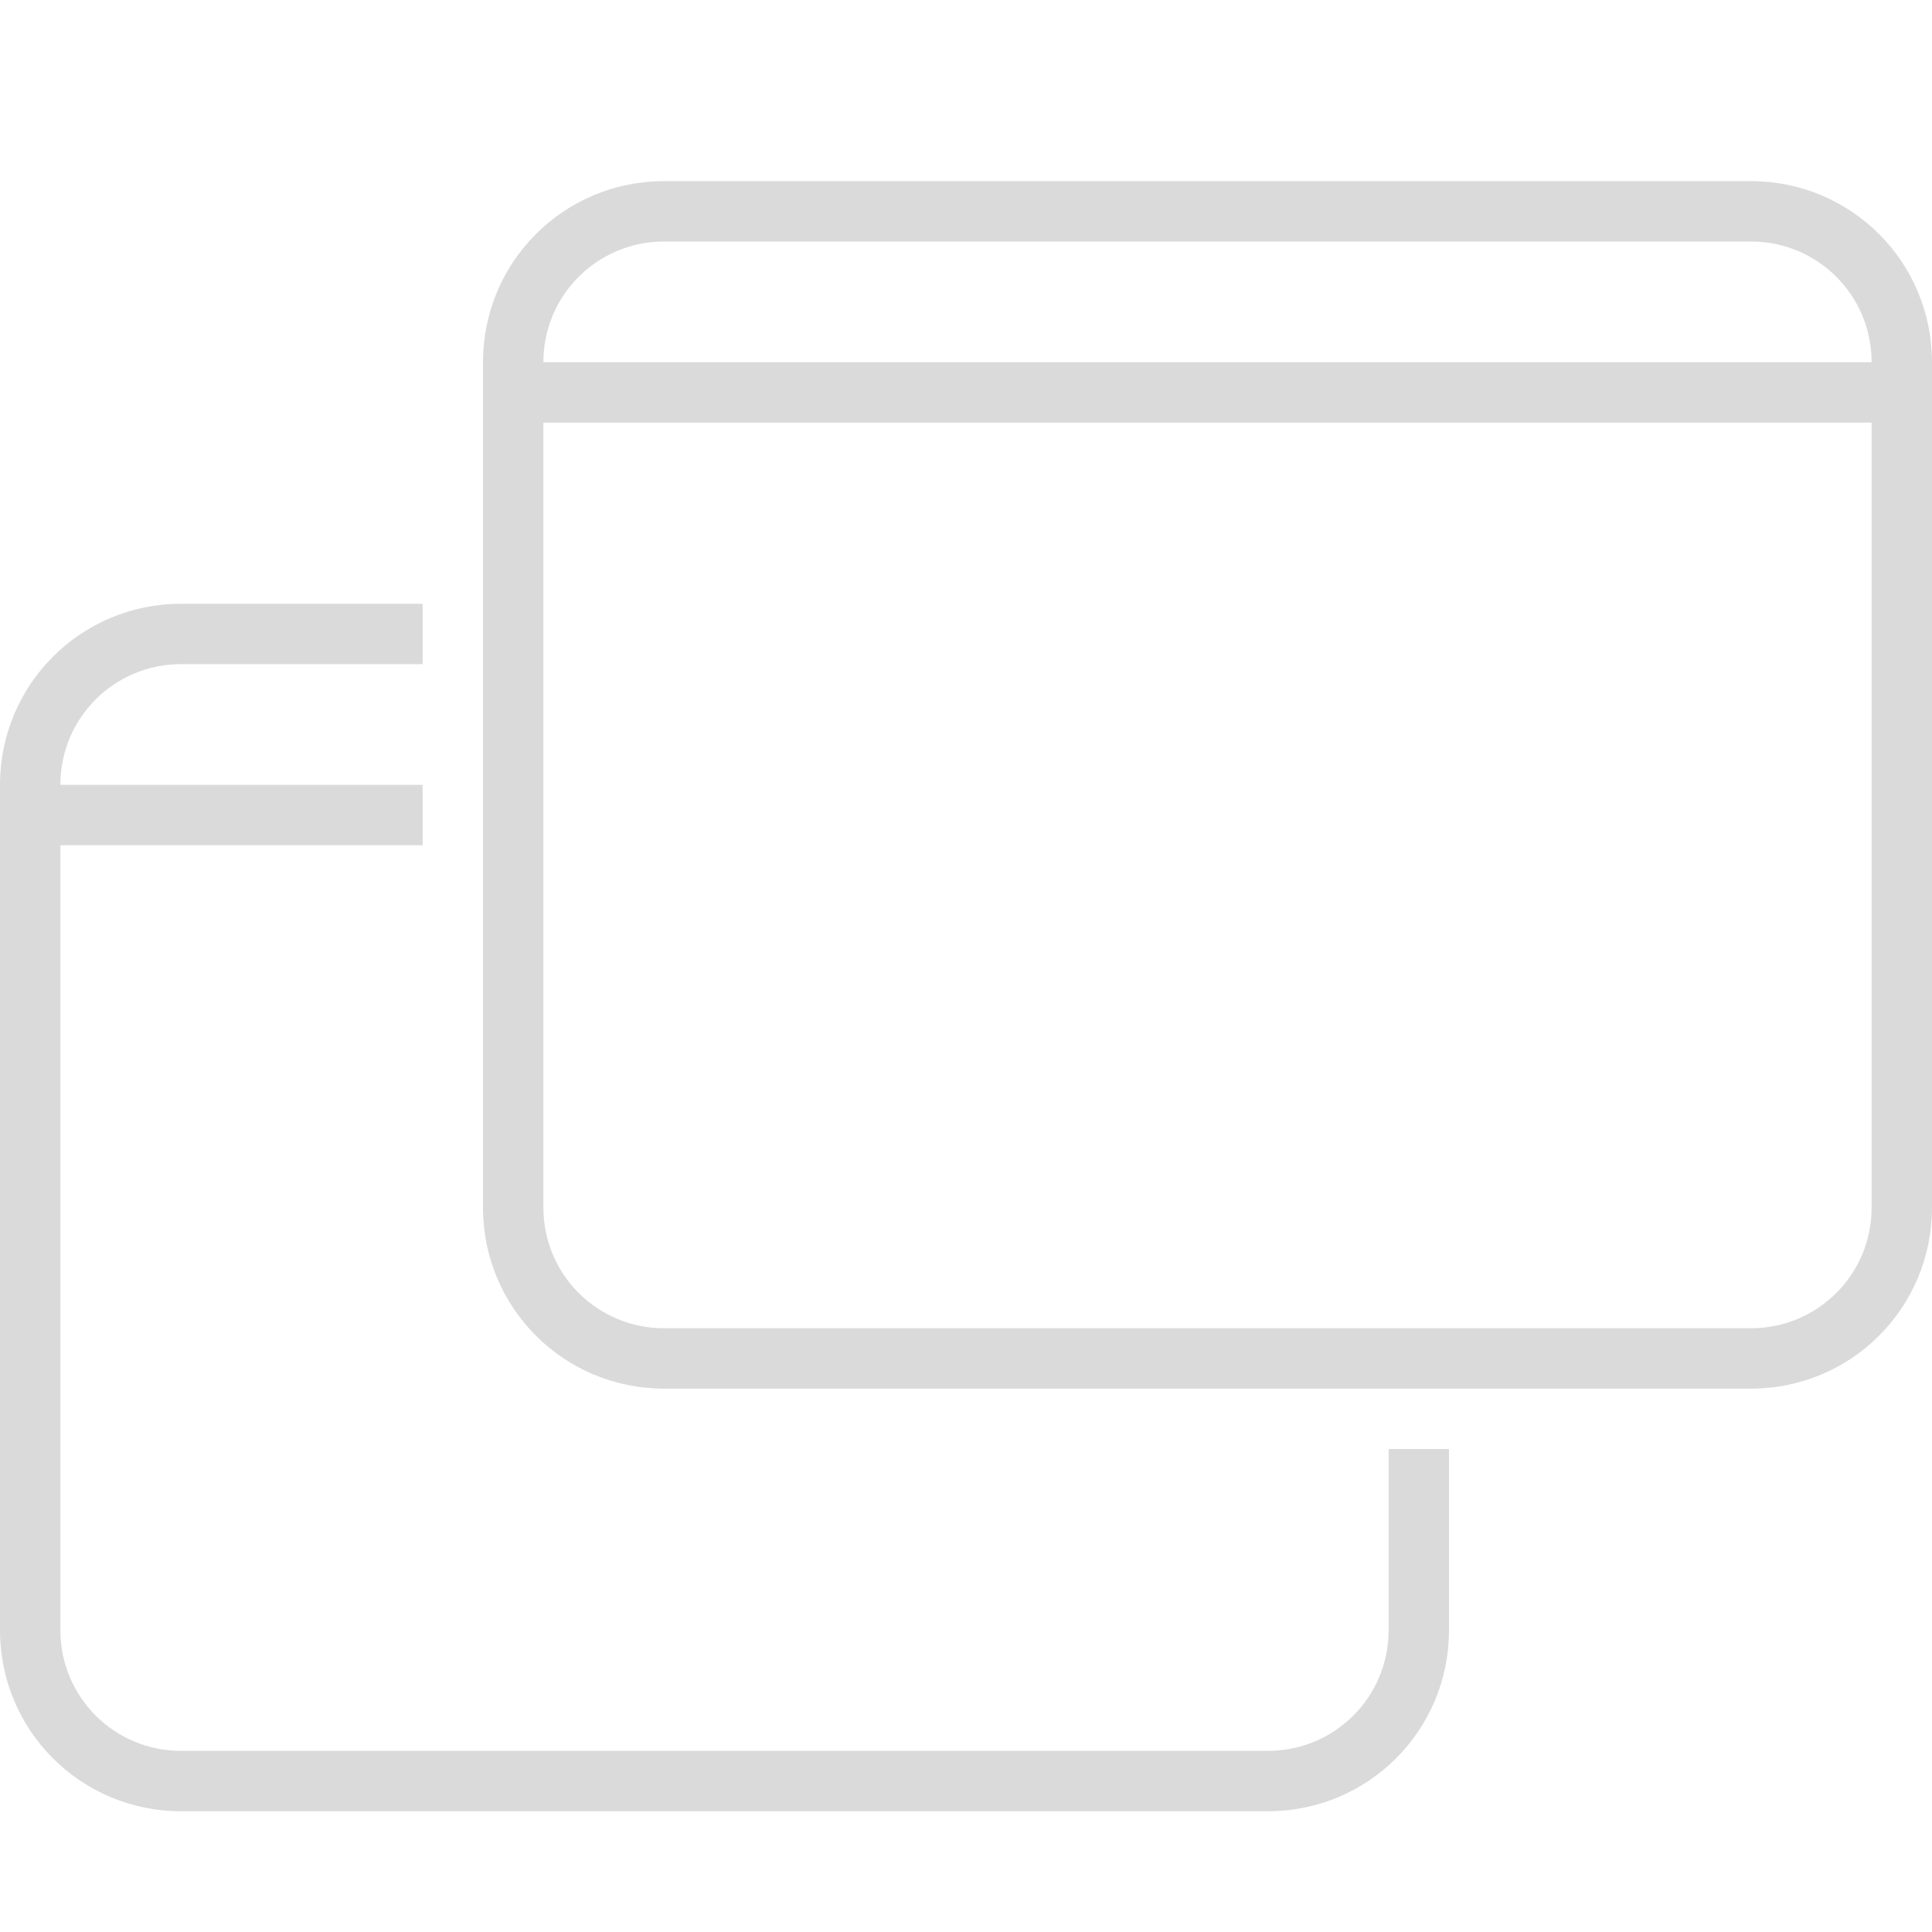 <svg width="32px" height="32px" version="1.1" viewBox="0 0 32 32" xmlns="http://www.w3.org/2000/svg">
 <path d="m11 3c-1.662 0-3 1.338-3 3v14c0 1.662 1.338 3 3 3h18c1.662 0 3-1.338 3-3v-14c0-1.662-1.338-3-3-3h-18zm0 1h18c1.108 0 2 0.892 2 2h-22c0-1.108 0.892-2 2-2zm-2 3h22v13c0 1.108-0.892 2-2 2h-18c-1.108 0-2-0.892-2-2v-13z" fill="#dadada" stroke-linecap="round" stroke-linejoin="round" stroke-width="2"/>
 <path d="m3 10c-1.662 0-3 1.338-3 3v14c0 1.662 1.338 3 3 3h18c1.662 0 3-1.338 3-3v-3h-1v3c0 1.108-0.892 2-2 2h-18c-1.108 0-2-0.892-2-2v-13h6v-1h-6c0-1.108 0.892-2 2-2h4v-1h-4z" fill="#dadada" stroke-linecap="round" stroke-linejoin="round" stroke-width="2"/>
</svg>
